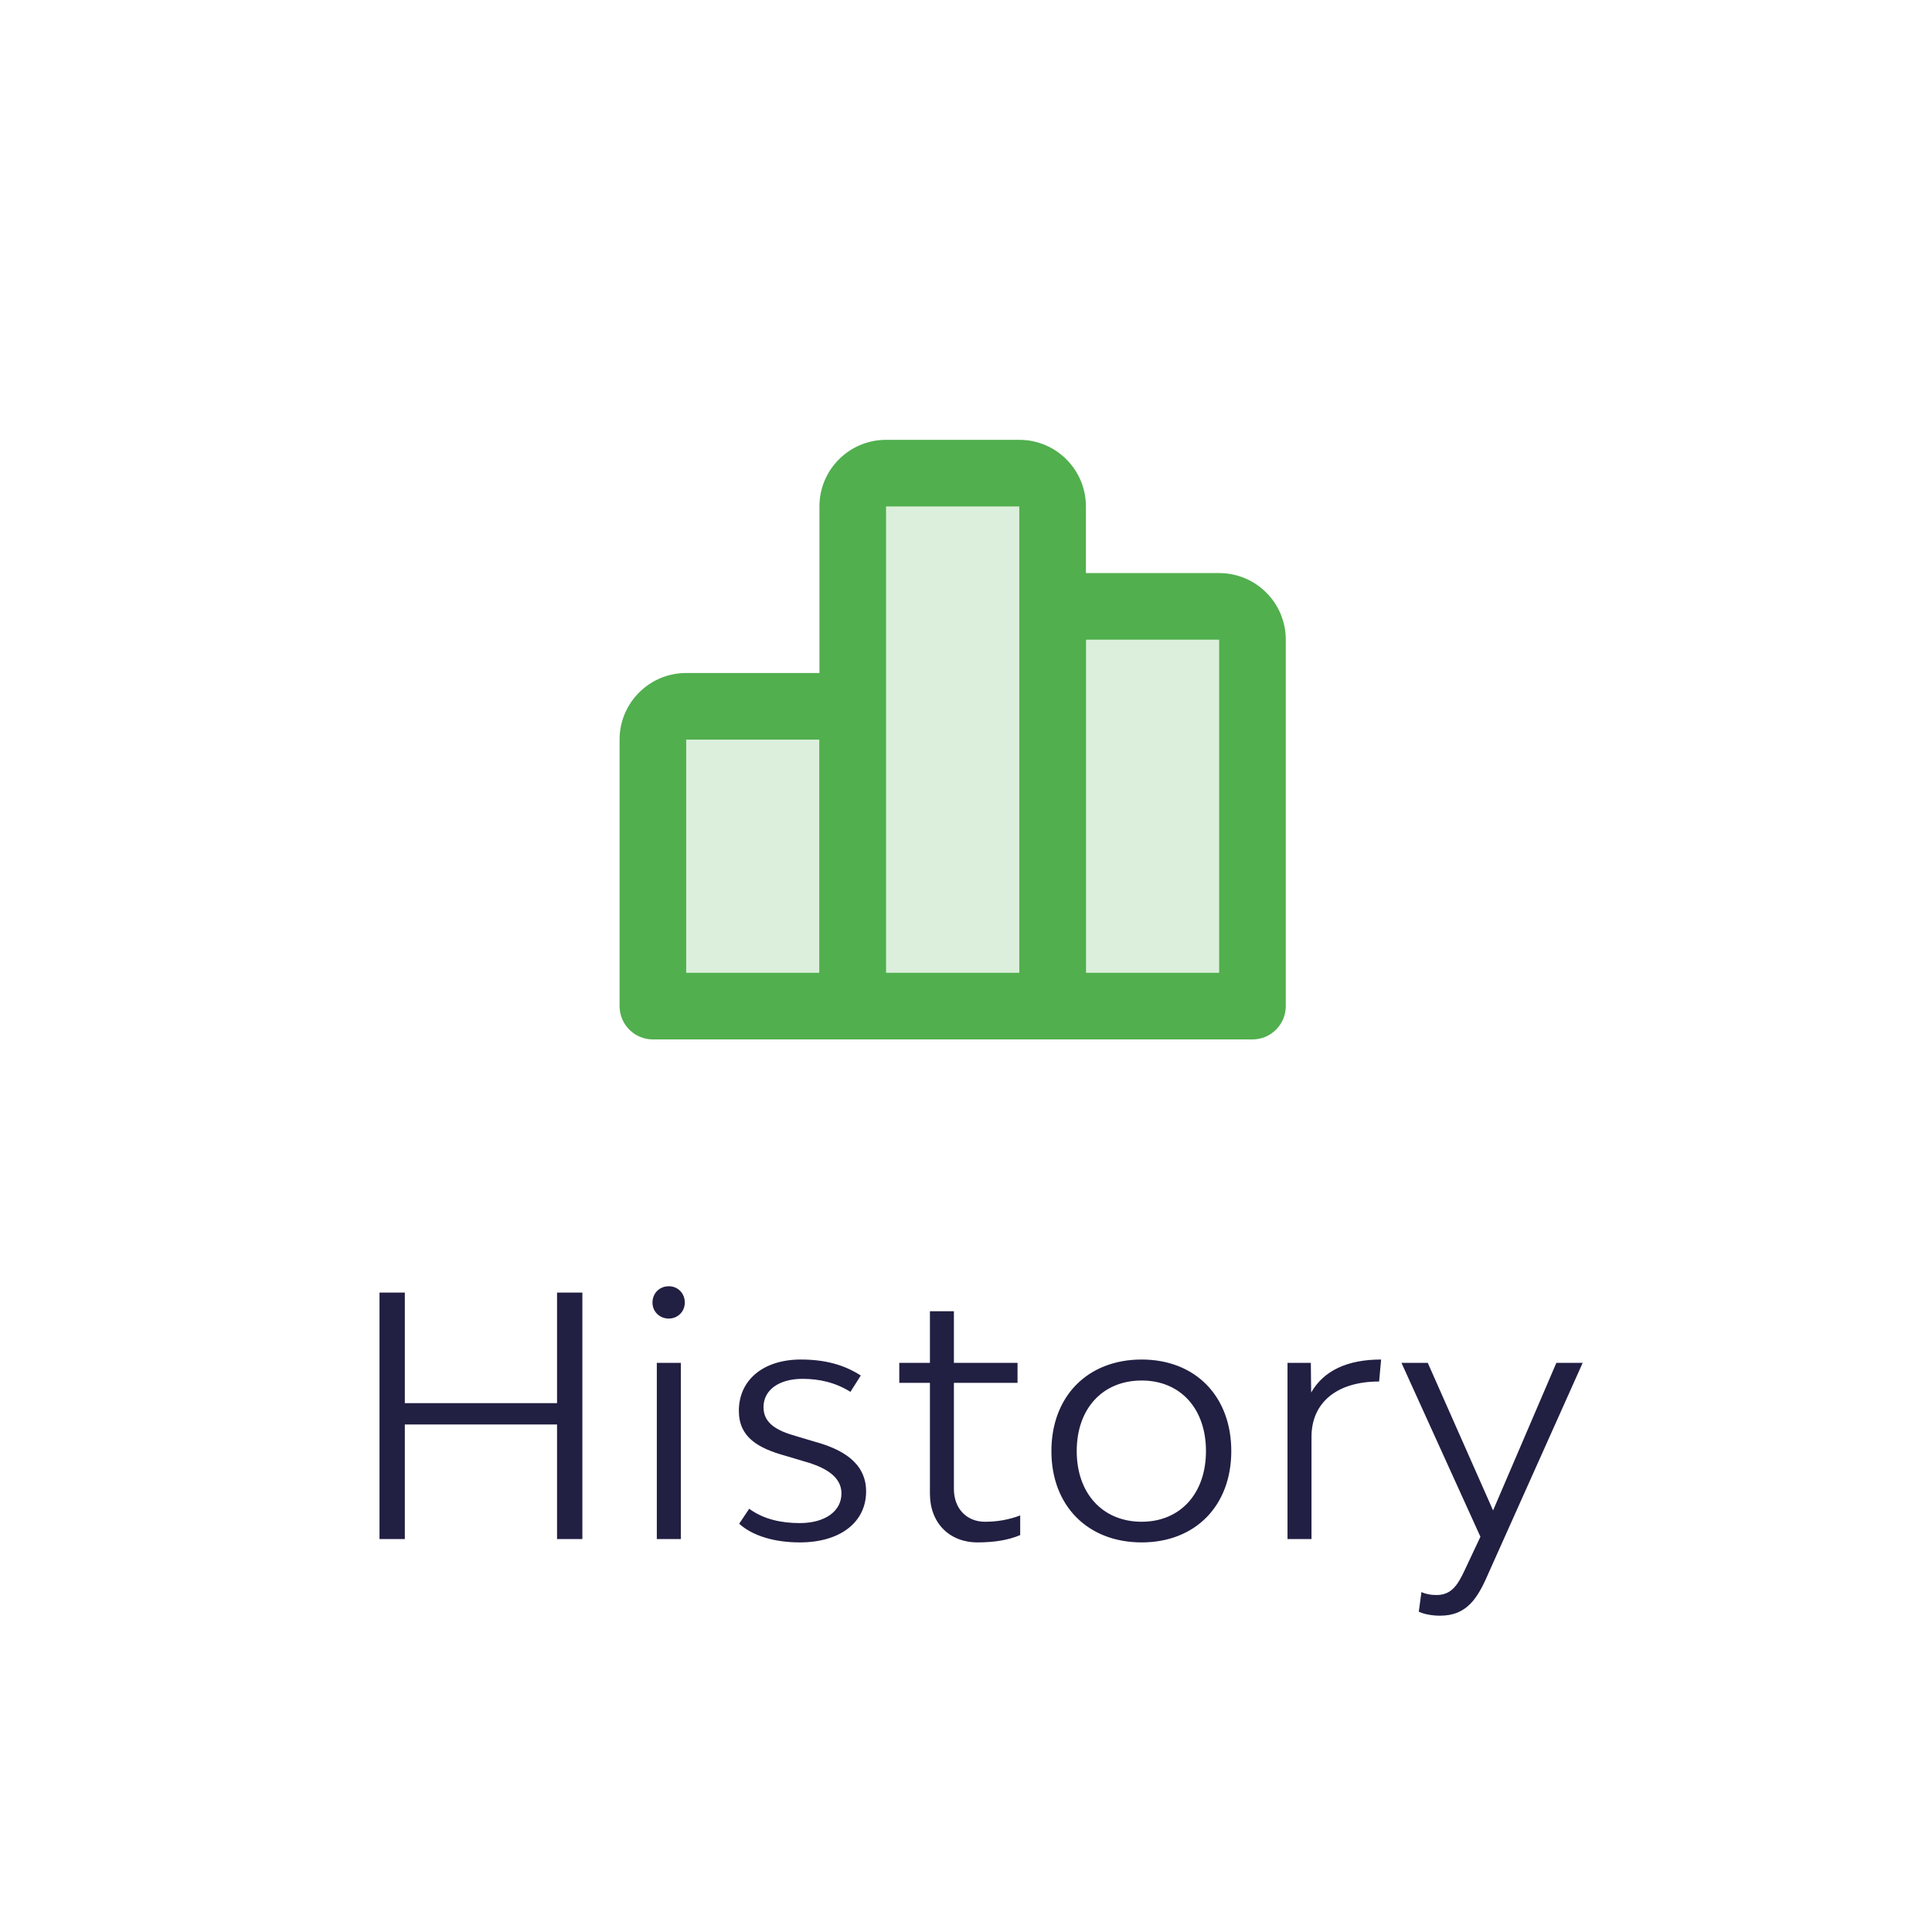 <svg width="58" height="58" viewBox="0 0 58 58" fill="none" xmlns="http://www.w3.org/2000/svg">
<path d="M25.6 21.204H20.6C20.048 21.204 19.6 21.652 19.6 22.204V30.204H25.6V21.204Z" fill="#DCEFDC"/>
<path d="M25.6 21.204H26.6C26.6 20.652 26.152 20.204 25.6 20.204V21.204ZM25.6 30.204V31.204C26.152 31.204 26.6 30.756 26.6 30.204H25.6ZM19.6 30.204H18.6C18.6 30.756 19.048 31.204 19.6 31.204V30.204ZM20.6 22.204H25.6V20.204H20.6V22.204ZM24.6 21.204V30.204H26.6V21.204H24.6ZM25.6 29.204H19.6V31.204H25.6V29.204ZM20.6 30.204V22.204H18.6V30.204H20.6ZM20.6 20.204C19.495 20.204 18.6 21.099 18.6 22.204H20.6V22.204V20.204Z" fill="#51AF4E"/>
<path d="M36.6 18.204H31.6V30.204H37.6V19.204C37.6 18.652 37.152 18.204 36.6 18.204Z" fill="#DCEFDC"/>
<path d="M31.6 18.204V17.204C31.048 17.204 30.6 17.652 30.6 18.204H31.6ZM37.6 30.204V31.204C38.152 31.204 38.6 30.756 38.6 30.204H37.6ZM31.6 30.204H30.6C30.6 30.756 31.048 31.204 31.6 31.204V30.204ZM31.6 19.204H36.6V17.204H31.6V19.204ZM36.6 19.204V30.204H38.6V19.204H36.6ZM37.6 29.204H31.6V31.204H37.6V29.204ZM32.6 30.204V18.204H30.6V30.204H32.6ZM36.6 19.204H38.6C38.6 18.099 37.705 17.204 36.6 17.204V19.204Z" fill="#51AF4E"/>
<path d="M30.6 14.204H26.6C26.048 14.204 25.6 14.652 25.6 15.204V30.204H31.6V15.204C31.6 14.652 31.152 14.204 30.6 14.204Z" fill="#DCEFDC"/>
<path d="M31.6 30.204V31.204C32.152 31.204 32.6 30.756 32.6 30.204H31.6ZM25.6 30.204H24.6C24.6 30.756 25.048 31.204 25.6 31.204V30.204ZM26.6 15.204H30.6V13.204H26.6V15.204ZM30.6 15.204V30.204H32.6V15.204H30.6ZM31.6 29.204H25.6V31.204H31.6V29.204ZM26.6 30.204V15.204H24.6V30.204H26.6ZM30.6 15.204H32.6C32.6 14.1 31.704 13.204 30.6 13.204V15.204ZM26.6 13.204C25.495 13.204 24.6 14.1 24.6 15.204H26.6V13.204Z" fill="#51AF4E"/>
<path d="M16.723 38.804V42.124H12.153V38.804H11.393V46.204H12.153V42.764H16.723V46.204H17.483V38.804H16.723ZM20.078 39.584C20.349 39.584 20.558 39.374 20.558 39.104C20.558 38.824 20.349 38.614 20.078 38.614C19.799 38.614 19.588 38.824 19.588 39.104C19.588 39.374 19.799 39.584 20.078 39.584ZM19.718 46.204H20.439V40.914H19.718V46.204ZM24.011 46.304C25.231 46.304 26.001 45.694 26.001 44.774C26.001 43.904 25.271 43.504 24.471 43.284L23.901 43.114C23.331 42.954 22.921 42.734 22.921 42.244C22.921 41.724 23.391 41.394 24.091 41.394C24.601 41.394 25.081 41.504 25.531 41.784L25.841 41.294C25.331 40.964 24.751 40.814 24.041 40.814C22.921 40.814 22.181 41.424 22.181 42.354C22.181 43.144 22.751 43.474 23.581 43.704L24.151 43.874C24.791 44.054 25.261 44.334 25.261 44.834C25.261 45.374 24.761 45.724 24.011 45.724C23.461 45.724 22.931 45.614 22.491 45.294L22.191 45.744C22.601 46.114 23.261 46.304 24.011 46.304ZM29.567 45.684C29.017 45.684 28.637 45.284 28.637 44.704V41.514H30.547V40.914H28.637V39.364H27.917V40.914H26.997V41.514H27.917V44.844C27.917 45.714 28.497 46.304 29.347 46.304C29.847 46.304 30.277 46.234 30.627 46.084V45.494C30.287 45.624 29.937 45.684 29.567 45.684ZM34.274 46.304C35.884 46.304 36.964 45.204 36.964 43.564C36.964 41.914 35.884 40.814 34.274 40.814C32.654 40.814 31.564 41.914 31.564 43.564C31.564 45.204 32.654 46.304 34.274 46.304ZM34.274 45.684C33.104 45.684 32.324 44.834 32.324 43.564C32.324 42.284 33.104 41.444 34.274 41.444C35.434 41.444 36.204 42.284 36.204 43.564C36.204 44.834 35.434 45.684 34.274 45.684ZM39.362 41.804L39.352 40.914H38.652V46.204H39.372V43.134C39.372 42.124 40.112 41.474 41.402 41.474L41.462 40.814C40.452 40.814 39.742 41.144 39.362 41.804ZM43.233 48.504C44.023 48.504 44.353 48.004 44.683 47.234L47.513 40.914H46.723L44.823 45.344L42.863 40.914H42.073L44.443 46.134L43.973 47.134C43.763 47.584 43.573 47.884 43.123 47.884C42.953 47.884 42.793 47.854 42.673 47.794L42.593 48.384C42.763 48.464 43.003 48.504 43.233 48.504Z" fill="#211F42"/>
</svg>
